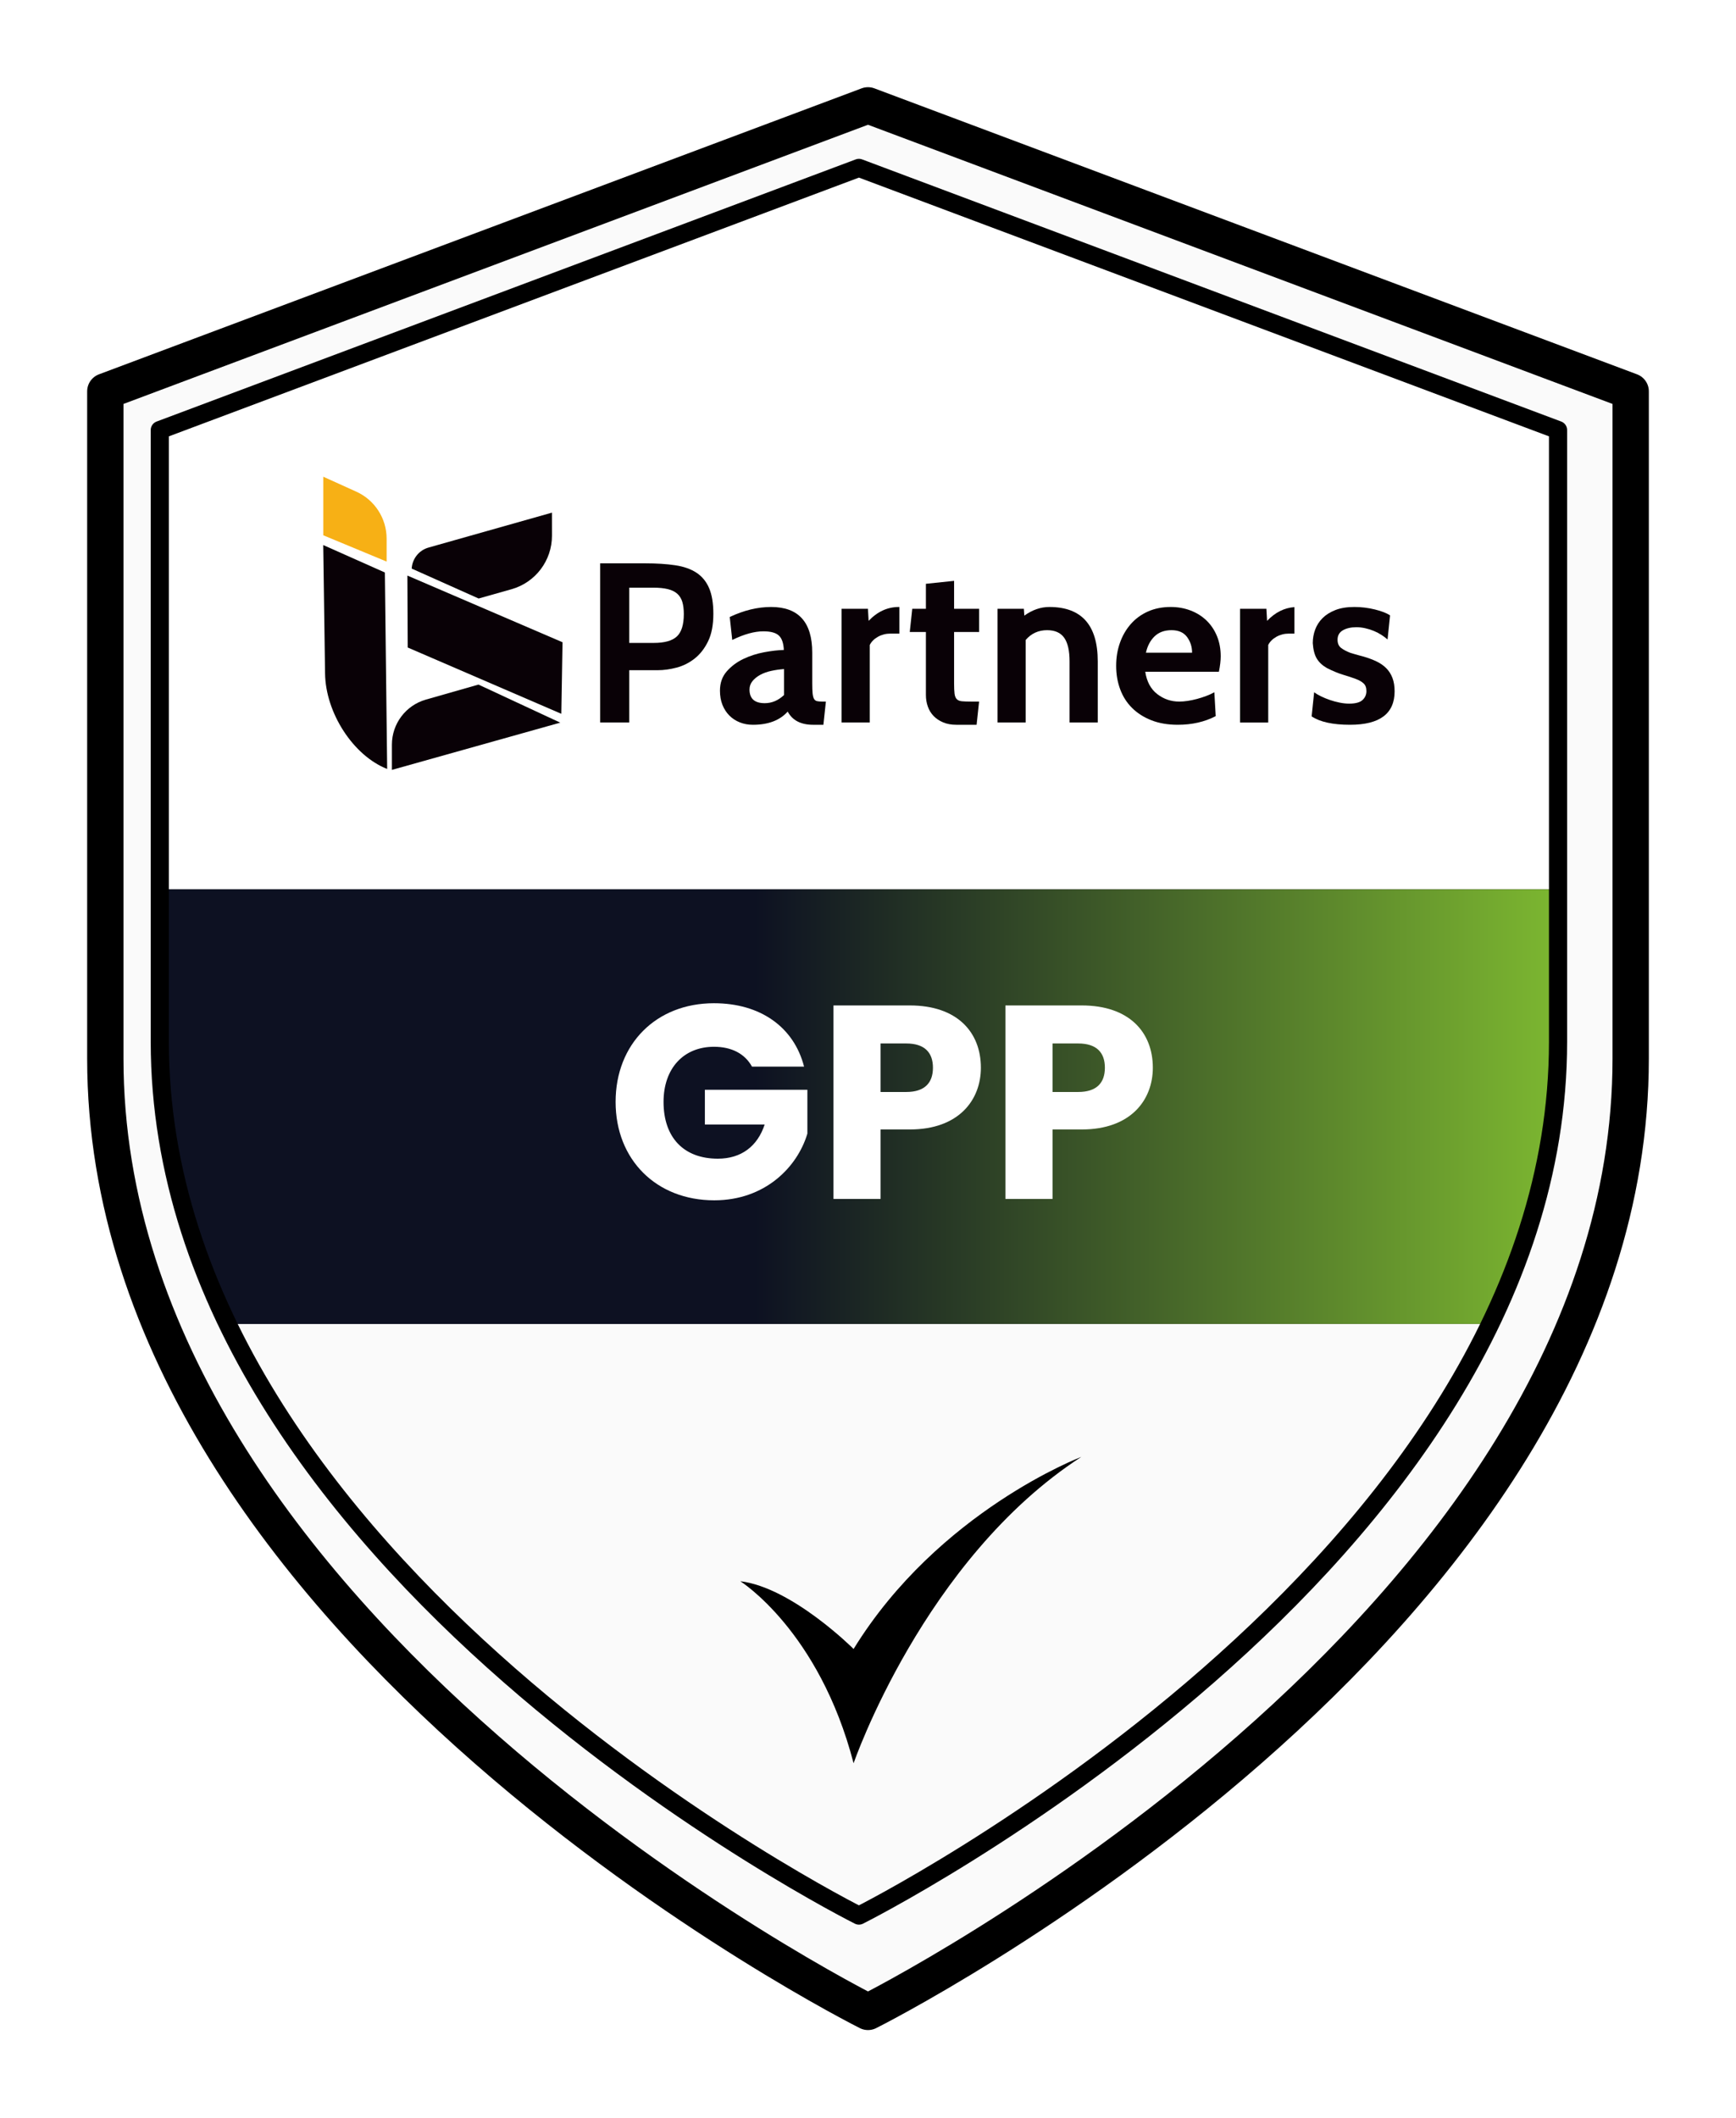<?xml version="1.0" encoding="UTF-8"?> <svg xmlns="http://www.w3.org/2000/svg" width="478" height="583" viewBox="0 0 478 583" fill="none"><g filter="url(#filter0_d_1602_2264)"><path d="M237 549.764C237 549.764 447 444.811 447 287.382V103.715L237 25L27 103.715V287.382C27 444.811 237 549.764 237 549.764Z" fill="#FAFAFA"></path><path d="M237 549.764C237 549.764 447 444.811 447 287.382V103.715L237 25L27 103.715V287.382C27 444.811 237 549.764 237 549.764Z" stroke="black" stroke-width="10" stroke-linecap="round" stroke-linejoin="round"></path></g><path d="M236.5 527.248C236.5 527.248 429 431.042 429 286.731V118.37L236.5 46.215L44 118.37V286.731C44 431.042 236.5 527.248 236.5 527.248Z" fill="url(#paint0_linear_1602_2264)"></path><mask id="mask0_1602_2264" style="mask-type:alpha" maskUnits="userSpaceOnUse" x="44" y="46" width="385" height="482"><path d="M236.5 527.248C236.5 527.248 429 431.042 429 286.731V118.37L236.5 46.215L44 118.37V286.731C44 431.042 236.5 527.248 236.5 527.248Z" fill="url(#paint1_linear_1602_2264)"></path></mask><g mask="url(#mask0_1602_2264)"><rect x="-83" y="295" width="638" height="276" fill="#FAFAFA"></rect></g><path d="M203.846 435.234C203.846 435.234 225.54 448.794 235.033 485.331C235.033 485.331 254.347 429.134 297.734 401C297.734 401 258.42 415.914 235.033 453.874C235.033 453.874 218.086 436.927 203.846 435.234Z" fill="black"></path><path d="M106.605 211.65C97.287 208.012 89.631 196.226 89.503 185.326L89 150.023L105.971 157.576L106.605 211.65Z" fill="#090106"></path><path d="M106.455 154.574L89.018 147.336V131.215L98.121 135.337C103.195 137.635 106.454 142.69 106.454 148.26L106.455 154.574Z" fill="#F7B015"></path><path d="M151.976 141.104L118.002 150.711C115.306 151.473 113.511 153.853 113.356 156.501L131.787 164.739L140.841 162.182C147.439 160.319 151.992 154.294 151.983 147.437L151.974 141.103L151.976 141.104Z" fill="#090106"></path><path d="M154.557 196.47L112.266 178.226L112.174 158.425L154.891 176.779L154.557 196.47Z" fill="#090106"></path><path d="M154.262 198.903L107.908 211.909V204.964C107.908 199.205 111.726 194.144 117.263 192.564L131.747 188.429L154.262 198.903Z" fill="#090106"></path><path d="M181.088 184.471H173.264V198.867H165.253V155.054H177.645C180.816 155.054 183.58 155.232 185.938 155.587C188.294 155.942 190.246 156.63 191.79 157.653C193.333 158.676 194.491 160.093 195.263 161.908C196.035 163.723 196.42 166.07 196.42 168.949C196.42 171.996 195.94 174.509 194.98 176.491C194.02 178.474 192.79 180.059 191.288 181.248C189.786 182.437 188.126 183.272 186.311 183.752C184.497 184.232 182.754 184.471 181.085 184.471H181.088ZM179.836 161.751H173.264V176.959H180.024C182.985 176.959 185.103 176.365 186.377 175.176C187.649 173.987 188.286 171.932 188.286 169.011C188.286 167.718 188.151 166.612 187.88 165.693C187.608 164.776 187.15 164.024 186.503 163.44C185.856 162.857 184.991 162.429 183.906 162.157C182.821 161.886 181.465 161.751 179.837 161.751H179.836Z" fill="#090106"></path><path d="M227.405 193.108L226.717 199.493H223.9C220.52 199.493 218.183 198.283 216.889 195.862C214.72 198.282 211.527 199.493 207.313 199.493C206.019 199.493 204.82 199.273 203.714 198.835C202.608 198.397 201.648 197.772 200.835 196.958C200.021 196.144 199.385 195.164 198.926 194.016C198.467 192.869 198.238 191.566 198.238 190.103C198.238 187.976 198.864 186.203 200.116 184.783C201.368 183.365 202.89 182.228 204.684 181.371C206.478 180.517 208.388 179.901 210.411 179.525C212.435 179.149 214.24 178.941 215.826 178.899C215.741 177.021 215.282 175.697 214.449 174.925C213.614 174.153 212.196 173.768 210.192 173.768C207.729 173.768 204.872 174.561 201.618 176.145L200.93 169.824C204.81 167.988 208.607 167.07 212.321 167.07C219.872 167.07 223.649 171.264 223.649 179.65V188.099C223.649 189.226 223.68 190.123 223.742 190.791C223.805 191.459 223.93 191.971 224.118 192.325C224.306 192.68 224.588 192.899 224.964 192.982C225.34 193.066 225.819 193.107 226.404 193.107H227.406L227.405 193.108ZM215.889 191.293V184.158C214.678 184.242 213.499 184.408 212.352 184.659C211.204 184.909 210.193 185.274 209.316 185.754C208.44 186.234 207.73 186.809 207.188 187.476C206.645 188.144 206.374 188.916 206.374 189.792C206.374 192.295 207.772 193.547 210.568 193.547C212.529 193.547 214.301 192.796 215.887 191.295L215.889 191.293Z" fill="#090106"></path><path d="M269.589 193.108L268.901 199.493H263.331C261.954 199.493 260.743 199.273 259.7 198.835C258.656 198.397 257.78 197.813 257.071 197.082C256.361 196.352 255.83 195.486 255.476 194.485C255.121 193.483 254.943 192.419 254.943 191.293V173.957H250.5L251.187 167.573H254.943V160.689L262.705 159.875V167.573H269.589V173.957H262.705V188.102C262.705 189.313 262.746 190.252 262.83 190.918C262.913 191.586 263.111 192.087 263.424 192.42C263.737 192.754 264.207 192.953 264.832 193.015C265.458 193.078 266.335 193.108 267.461 193.108H269.589Z" fill="#090106"></path><path d="M302.26 198.866H294.499V182.029C294.499 179.108 294.008 176.949 293.027 175.551C292.046 174.153 290.471 173.453 288.302 173.453C285.925 173.453 283.963 174.352 282.419 176.145V198.866H274.657V167.571H281.918L282.043 169.449C284.255 167.863 286.549 167.07 288.927 167.07C297.814 167.07 302.259 172.057 302.259 182.029V198.866H302.26Z" fill="#090106"></path><path d="M335.618 184.908H315.341C315.759 187.621 316.858 189.664 318.638 191.041C320.416 192.418 322.437 193.107 324.697 193.107C325.409 193.107 326.183 193.044 327.02 192.919C327.856 192.794 328.706 192.617 329.564 192.387C330.421 192.158 331.269 191.886 332.106 191.573C332.944 191.26 333.697 190.915 334.367 190.54L334.743 197.112C331.698 198.698 328.213 199.491 324.291 199.491C321.537 199.491 319.106 199.072 316.999 198.239C314.892 197.405 313.118 196.267 311.678 194.827C310.238 193.387 309.153 191.678 308.424 189.695C307.694 187.714 307.328 185.575 307.328 183.28C307.328 180.985 307.673 178.92 308.361 176.958C309.05 174.997 310.04 173.276 311.334 171.795C312.627 170.314 314.202 169.157 316.059 168.322C317.915 167.488 320.012 167.07 322.349 167.07C324.31 167.07 326.135 167.394 327.825 168.041C329.515 168.688 330.975 169.605 332.207 170.794C333.436 171.983 334.398 173.413 335.085 175.081C335.773 176.75 336.118 178.608 336.118 180.652C336.118 181.821 335.95 183.24 335.616 184.908H335.618ZM315.529 179.65H328.234C328.234 178.023 327.772 176.583 326.85 175.331C325.926 174.079 324.5 173.453 322.572 173.453C320.644 173.453 319.092 174.016 317.918 175.143C316.743 176.27 315.947 177.772 315.529 179.65Z" fill="#090106"></path><path d="M371.731 199.492C366.975 199.492 363.448 198.72 361.154 197.177L361.842 190.542C362.343 190.918 362.978 191.293 363.75 191.669C364.522 192.045 365.335 192.379 366.191 192.67C367.046 192.963 367.934 193.202 368.852 193.389C369.768 193.577 370.645 193.671 371.48 193.671C373.233 193.671 374.463 193.338 375.173 192.669C375.882 192.002 376.237 191.188 376.237 190.228C376.237 189.268 375.987 188.612 375.486 188.132C374.985 187.653 374.266 187.235 373.327 186.88C372.388 186.526 371.25 186.15 369.915 185.753C368.579 185.357 367.078 184.741 365.409 183.906C364.157 183.197 363.218 182.332 362.592 181.309C361.966 180.287 361.59 178.859 361.465 177.022C361.465 175.729 361.684 174.487 362.122 173.298C362.56 172.109 363.238 171.055 364.157 170.136C365.074 169.22 366.253 168.478 367.693 167.914C369.133 167.351 370.874 167.068 372.919 167.068C374.838 167.068 376.726 167.298 378.583 167.757C380.439 168.216 381.827 168.758 382.745 169.384L382.058 176.019C381.597 175.602 381.045 175.185 380.399 174.767C379.752 174.35 379.054 173.984 378.303 173.671C377.552 173.358 376.759 173.108 375.925 172.92C375.09 172.732 374.276 172.639 373.484 172.639C371.981 172.639 370.74 172.92 369.76 173.484C368.779 174.047 368.29 174.914 368.29 176.082C368.29 177.084 368.612 177.835 369.26 178.335C369.906 178.836 370.773 179.295 371.858 179.711L372.921 180.024C373.171 180.109 373.579 180.223 374.142 180.369C374.706 180.515 375.133 180.631 375.425 180.713C376.718 181.089 377.898 181.527 378.962 182.027C380.025 182.527 380.933 183.154 381.684 183.905C382.435 184.656 383.008 185.554 383.405 186.597C383.801 187.641 384 188.872 384 190.29C384 196.423 379.91 199.49 371.733 199.49L371.731 199.492Z" fill="#090106"></path><path d="M247.496 167.07C244.366 167.07 241.591 168.343 239.171 170.888L238.983 167.571H231.723V198.866H239.484V177.523C239.943 176.607 240.694 175.855 241.737 175.271C242.78 174.687 243.928 174.395 245.18 174.395H247.65V167.072H247.497L247.496 167.07Z" fill="#090106"></path><path d="M348.887 170.89L348.699 167.573H341.438V198.868H349.2V177.525C349.659 176.608 350.41 175.856 351.453 175.272C352.496 174.689 353.644 174.397 354.896 174.397H356.409V167.106C353.606 167.307 351.098 168.567 348.887 170.892V170.89Z" fill="#090106"></path><mask id="mask1_1602_2264" style="mask-type:alpha" maskUnits="userSpaceOnUse" x="44" y="53" width="385" height="477"><path d="M236.5 530C236.5 530 428.839 434.6 428.839 291.5V124.55L236.5 53L44.161 124.55V291.5C44.161 434.6 236.5 530 236.5 530Z" fill="white"></path></mask><g mask="url(#mask1_1602_2264)"><path d="M480.986 244.811H6.721V364.406H480.986V244.811Z" fill="#090106"></path><path d="M521.765 364.405H-15V244.81H521.765V364.405Z" fill="url(#paint2_linear_1602_2264)"></path></g><path d="M196.589 276.134C209.334 276.134 218.59 282.658 221.397 293.583H207.058C205.086 290.018 201.444 288.121 196.589 288.121C188.243 288.121 182.705 294.039 182.705 303.295C182.705 313.157 188.319 318.923 197.651 318.923C204.1 318.923 208.576 315.509 210.548 309.516H194.085V299.956H222.308V312.019C219.577 321.199 210.7 330.38 196.664 330.38C180.732 330.38 169.504 319.227 169.504 303.295C169.504 287.362 180.656 276.134 196.589 276.134Z" fill="white"></path><path d="M242.467 300.563H249.523C254.682 300.563 256.882 297.984 256.882 293.887C256.882 289.79 254.682 287.211 249.523 287.211H242.467V300.563ZM270.083 293.887C270.083 302.688 264.09 310.881 250.509 310.881H242.467V330H229.494V276.741H250.509C263.559 276.741 270.083 284.1 270.083 293.887Z" fill="white"></path><path d="M289.811 300.563H296.867C302.026 300.563 304.226 297.984 304.226 293.887C304.226 289.79 302.026 287.211 296.867 287.211H289.811V300.563ZM317.427 293.887C317.427 302.688 311.433 310.881 297.853 310.881H289.811V330H276.838V276.741H297.853C310.902 276.741 317.427 284.1 317.427 293.887Z" fill="white"></path><path d="M236.5 527.248C236.5 527.248 429 431.042 429 286.731V118.37L236.5 46.215L44 118.37V286.731C44 431.042 236.5 527.248 236.5 527.248Z" stroke="black" stroke-width="5" stroke-linecap="round" stroke-linejoin="round"></path><defs><filter id="filter0_d_1602_2264" x="0" y="0" width="478" height="582.764" filterUnits="userSpaceOnUse" color-interpolation-filters="sRGB"><feFlood flood-opacity="0" result="BackgroundImageFix"></feFlood><feColorMatrix in="SourceAlpha" type="matrix" values="0 0 0 0 0 0 0 0 0 0 0 0 0 0 0 0 0 0 127 0" result="hardAlpha"></feColorMatrix><feOffset dx="2" dy="4"></feOffset><feGaussianBlur stdDeviation="12"></feGaussianBlur><feComposite in2="hardAlpha" operator="out"></feComposite><feColorMatrix type="matrix" values="0 0 0 0 0 0 0 0 0 0 0 0 0 0 0 0 0 0 0.25 0"></feColorMatrix><feBlend mode="normal" in2="BackgroundImageFix" result="effect1_dropShadow_1602_2264"></feBlend><feBlend mode="normal" in="SourceGraphic" in2="effect1_dropShadow_1602_2264" result="shape"></feBlend></filter><linearGradient id="paint0_linear_1602_2264" x1="237" y1="185.215" x2="236.5" y2="527.248" gradientUnits="userSpaceOnUse"><stop offset="0.196" stop-color="white"></stop><stop offset="0.217" stop-color="#F7B015"></stop><stop offset="1" stop-color="#F7B015"></stop></linearGradient><linearGradient id="paint1_linear_1602_2264" x1="237" y1="185.215" x2="236.5" y2="527.248" gradientUnits="userSpaceOnUse"><stop offset="0.196" stop-color="white"></stop><stop offset="0.217" stop-color="#F7B015"></stop><stop offset="1" stop-color="#F7B015"></stop></linearGradient><linearGradient id="paint2_linear_1602_2264" x1="426.338" y1="291" x2="37.838" y2="291" gradientUnits="userSpaceOnUse"><stop stop-color="#7BB530"></stop><stop offset="0.562" stop-color="#0D1122"></stop></linearGradient></defs></svg> 